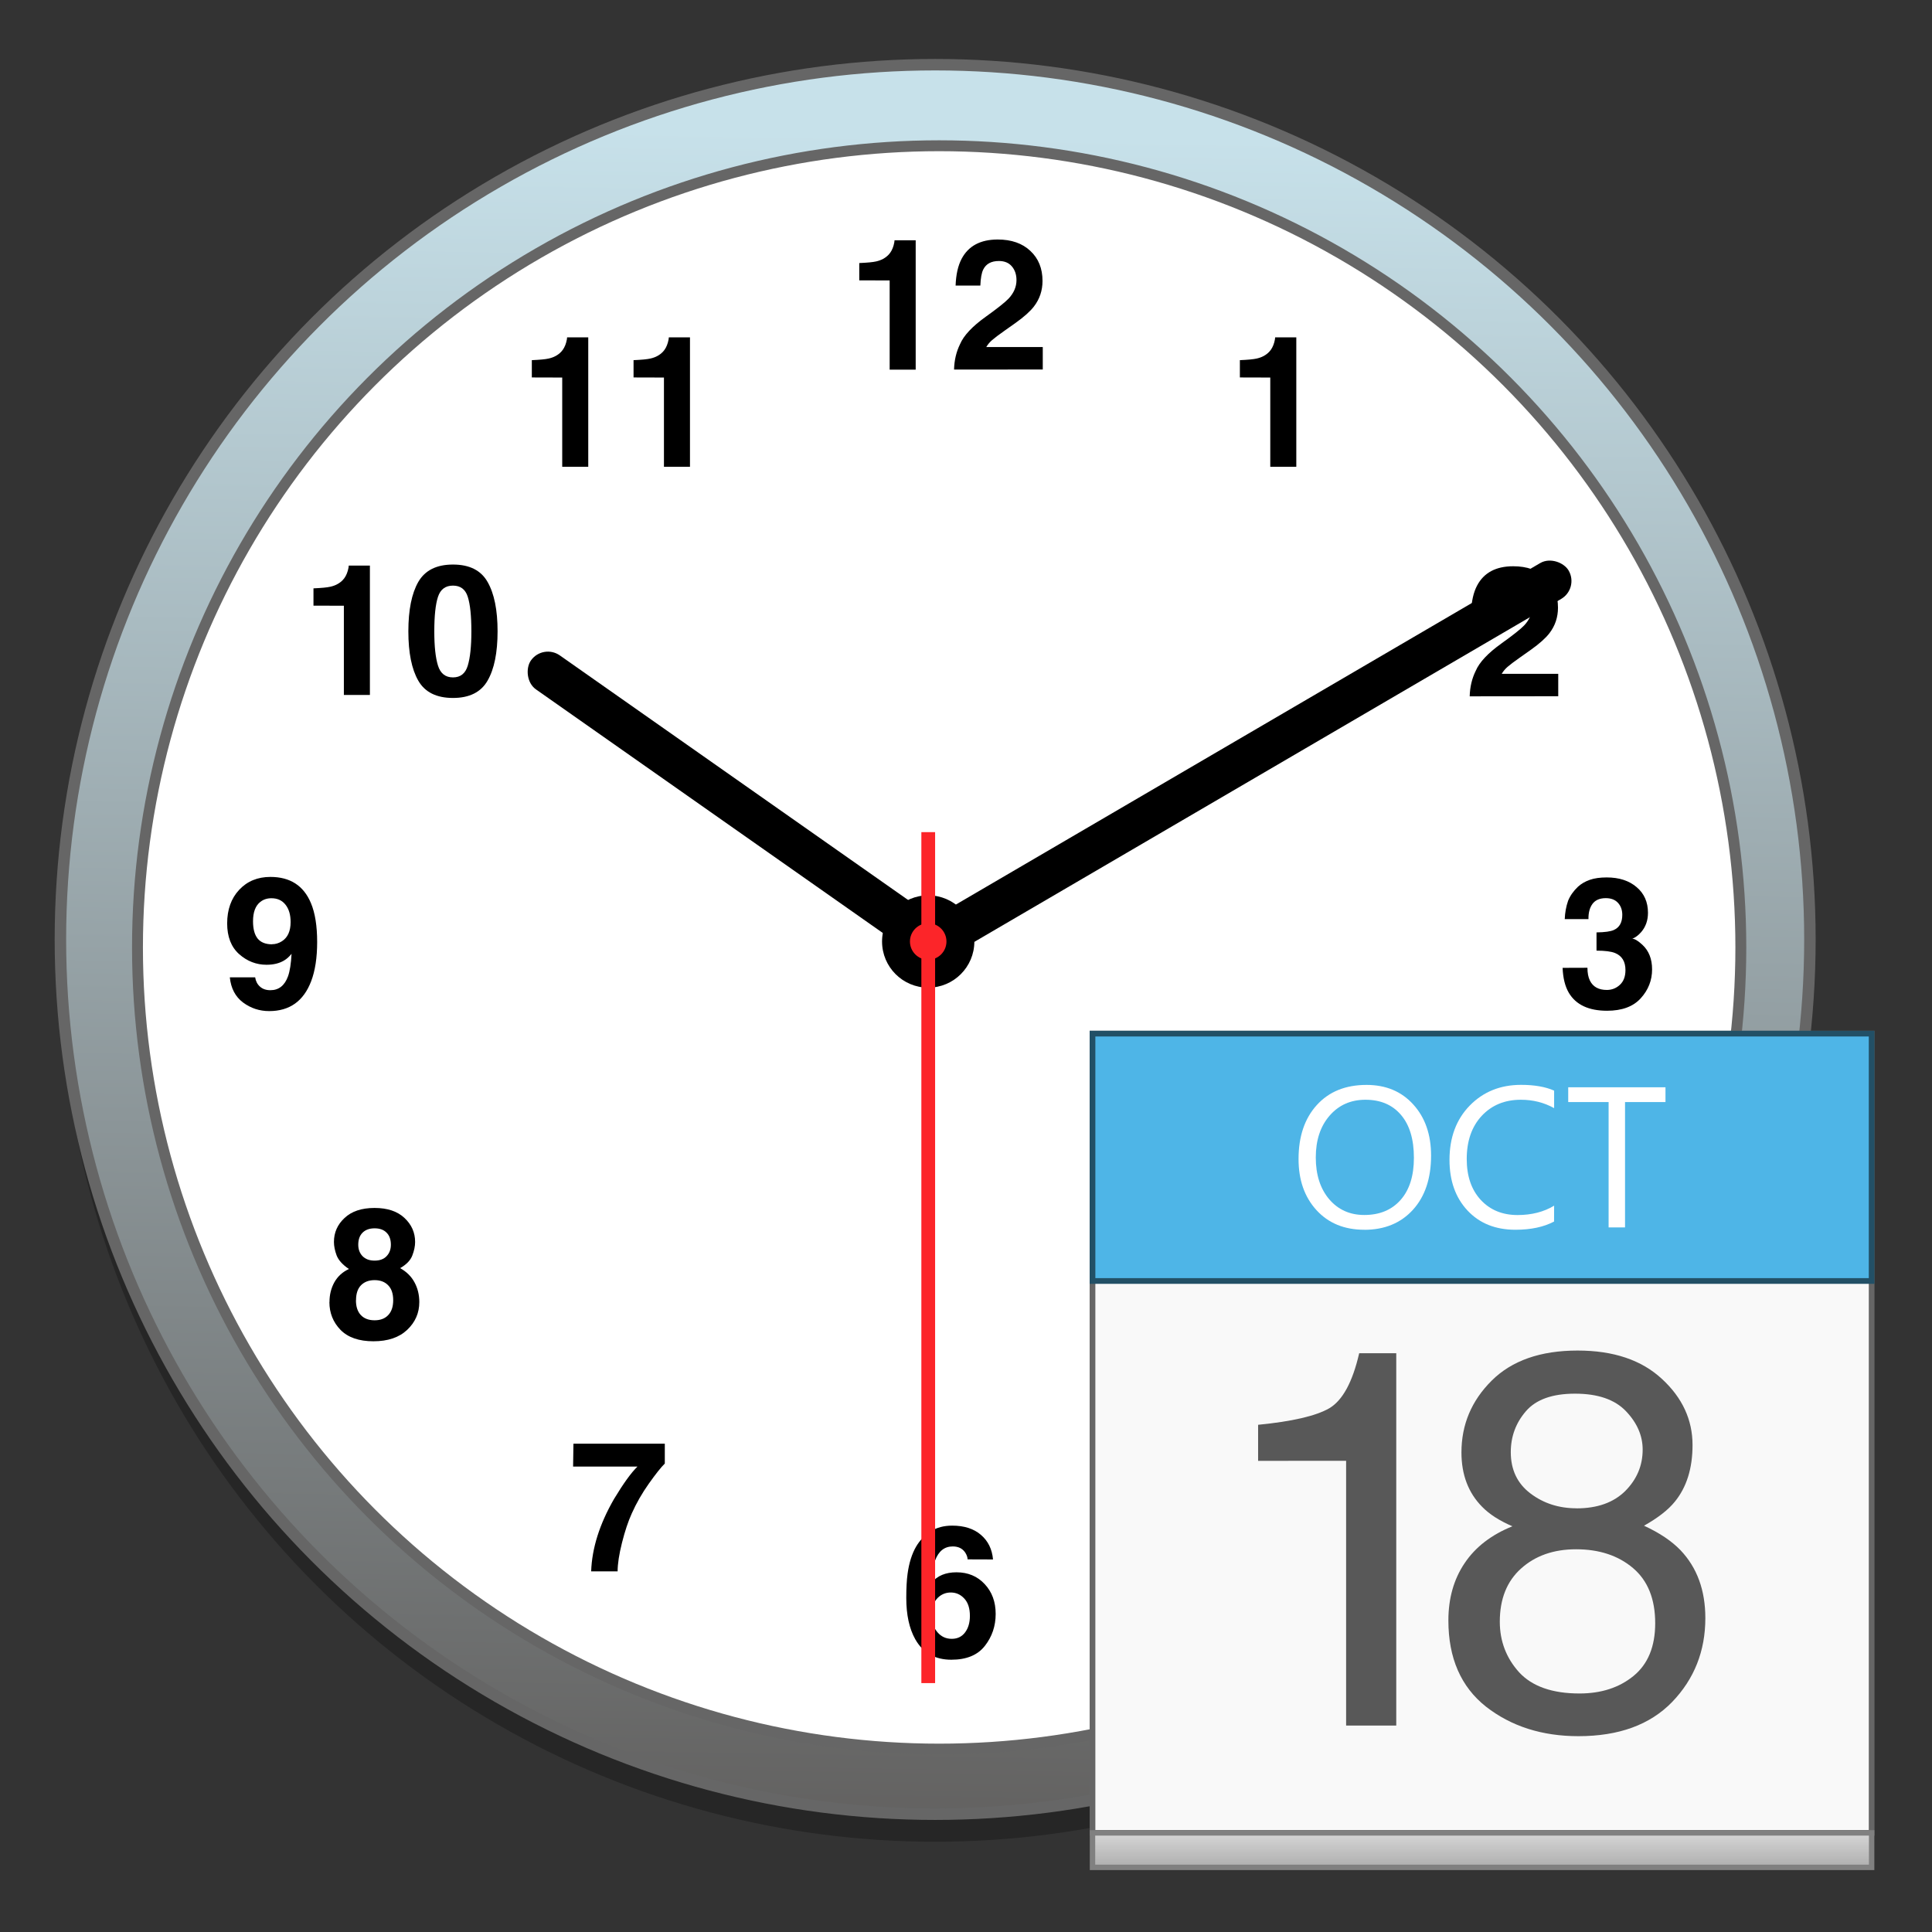 <?xml version="1.0" encoding="UTF-8" standalone="no"?>
<!-- Created with Inkscape (http://www.inkscape.org/) -->

<svg
   xmlns:dc="http://purl.org/dc/elements/1.1/"
   xmlns:cc="http://creativecommons.org/ns#"
   xmlns:rdf="http://www.w3.org/1999/02/22-rdf-syntax-ns#"
   xmlns:svg="http://www.w3.org/2000/svg"
   xmlns="http://www.w3.org/2000/svg"
   xmlns:xlink="http://www.w3.org/1999/xlink"
   xmlns:sodipodi="http://sodipodi.sourceforge.net/DTD/sodipodi-0.dtd"
   xmlns:inkscape="http://www.inkscape.org/namespaces/inkscape"
   width="128"
   height="128"
   viewBox="0 0 33.867 33.867"
   version="1.1"
   id="svg8"
   inkscape:version="0.92.4 (5da689c313, 2019-01-14)"
   sodipodi:docname="preferences-system-time.svg">
  <rect x="0" y="0" width="33.867" height="33.867" fill="#333333" stroke="none"/>
  <defs
     id="defs2">
    <linearGradient
       inkscape:collect="always"
       id="linearGradient936">
      <stop
         style="stop-color:#b2b2b2;stop-opacity:1"
         offset="0"
         id="stop932" />
      <stop
         style="stop-color:#d9d9d9;stop-opacity:1"
         offset="1"
         id="stop934" />
    </linearGradient>
    <linearGradient
       inkscape:collect="always"
       id="linearGradient824">
      <stop
         style="stop-color:#636261;stop-opacity:1"
         offset="0"
         id="stop820" />
      <stop
         style="stop-color:#c7e1ea;stop-opacity:1"
         offset="1"
         id="stop822" />
    </linearGradient>
    <linearGradient
       gradientTransform="matrix(0.838,0,0,0.838,-77.17,75.767)"
       gradientUnits="userSpaceOnUse"
       y2="221.62"
       x2="27.578"
       y1="256.772"
       x1="26.973"
       id="linearGradient826-6"
       xlink:href="#linearGradient824"
       inkscape:collect="always" />
    <linearGradient
       gradientTransform="matrix(0.939,0,0,0.939,-69.631,12.798)"
       gradientUnits="userSpaceOnUse"
       y2="296.505"
       x2="26.919"
       y1="297.14"
       x1="26.919"
       id="linearGradient938-7"
       xlink:href="#linearGradient936"
       inkscape:collect="always" />
  </defs>
  <sodipodi:namedview
     id="base"
     pagecolor="#ffffff"
     bordercolor="#666666"
     borderopacity="1.0"
     inkscape:pageopacity="0.0"
     inkscape:pageshadow="2"
     inkscape:zoom="0.84492189"
     inkscape:cx="-144.61476"
     inkscape:cy="87.911633"
     inkscape:document-units="mm"
     inkscape:current-layer="layer1"
     showgrid="false"
     inkscape:window-width="1600"
     inkscape:window-height="838"
     inkscape:window-x="-8"
     inkscape:window-y="-8"
     inkscape:window-maximized="1"
     units="px" />
  <g
     inkscape:label="Layer 1"
     inkscape:groupmode="layer"
     id="layer1"
     transform="translate(0,-263.133)">
    <g
       id="g2119"
       transform="translate(70.119,4)">
      <ellipse
         ry="15.334"
         rx="15.334"
         style="opacity:0.25;fill:#000000;fill-opacity:1;fill-rule:nonzero;stroke:none;stroke-width:0.104;stroke-linecap:round;stroke-linejoin:round;stroke-miterlimit:4;stroke-dasharray:none;stroke-opacity:1"
         id="circle950-3"
         cx="-53.726"
         cy="276.084" />
      <ellipse
         ry="15.334"
         rx="15.334"
         cy="275.601"
         cx="-53.726"
         id="path826-7"
         style="opacity:1;fill:url(#linearGradient826-6);fill-opacity:1;fill-rule:nonzero;stroke:#666666;stroke-width:0.201;stroke-linecap:round;stroke-linejoin:round;stroke-miterlimit:4;stroke-dasharray:none;stroke-opacity:1" />
      <ellipse
         ry="14.053"
         rx="14.053"
         style="opacity:1;fill:#ffffff;fill-opacity:1;fill-rule:nonzero;stroke:#666666;stroke-width:0.191;stroke-linecap:round;stroke-linejoin:round;stroke-miterlimit:4;stroke-dasharray:none;stroke-opacity:1"
         id="circle828-9"
         cx="-53.656"
         cy="275.741" />
      <g
         style="fill:#000000;fill-opacity:1;stroke-width:0.636"
         transform="matrix(1.501,0,0,1.501,-118.079,-71.369)"
         id="g948-9">
        <g
           aria-label="10"
           style="font-style:normal;font-weight:normal;font-size:5.821px;line-height:1.25;font-family:sans-serif;letter-spacing:0px;word-spacing:0px;fill:#000000;fill-opacity:1;stroke:none;stroke-width:0.168"
           id="text833-4">
          <path
             inkscape:connector-curvature="0"
             d="m 35.613,227.261 v -0.202 q 0.141,-0.006 0.197,-0.019 0.09,-0.02 0.146,-0.079 0.039,-0.041 0.058,-0.108 0.011,-0.041 0.011,-0.06 h 0.247 v 1.511 h -0.304 v -1.042 z"
             style="font-style:normal;font-variant:normal;font-weight:bold;font-stretch:normal;font-size:2.135px;font-family:Helvetica;-inkscape-font-specification:'Helvetica Bold';fill:#000000;fill-opacity:1;stroke-width:0.168"
             id="path916-5" />
          <path
             inkscape:connector-curvature="0"
             d="m 37.024,227.562 q 0,0.261 0.043,0.399 0.043,0.138 0.175,0.138 0.132,0 0.173,-0.138 0.042,-0.139 0.042,-0.399 0,-0.273 -0.042,-0.404 -0.041,-0.131 -0.173,-0.131 -0.132,0 -0.175,0.131 -0.043,0.131 -0.043,0.404 z m 0.218,-0.781 q 0.289,0 0.404,0.203 0.117,0.203 0.117,0.577 0,0.374 -0.117,0.576 -0.116,0.202 -0.404,0.202 -0.289,0 -0.405,-0.202 -0.116,-0.202 -0.116,-0.576 0,-0.374 0.116,-0.577 0.117,-0.203 0.405,-0.203 z"
             style="font-style:normal;font-variant:normal;font-weight:bold;font-stretch:normal;font-size:2.135px;font-family:Helvetica;-inkscape-font-specification:'Helvetica Bold';fill:#000000;fill-opacity:1;stroke-width:0.168"
             id="path918-9" />
        </g>
        <g
           aria-label="2"
           style="font-style:normal;font-weight:normal;font-size:5.821px;line-height:1.25;font-family:sans-serif;letter-spacing:0px;word-spacing:0px;fill:#000000;fill-opacity:1;stroke:none;stroke-width:0.168"
           id="text837-1">
          <path
             inkscape:connector-curvature="0"
             d="m 49.116,228.32 q 0.004,-0.163 0.07,-0.297 0.064,-0.151 0.3,-0.32 0.205,-0.147 0.266,-0.211 0.093,-0.099 0.093,-0.217 0,-0.096 -0.053,-0.159 -0.053,-0.064 -0.152,-0.064 -0.135,0 -0.184,0.101 -0.028,0.058 -0.033,0.186 H 49.132 q 0.007,-0.193 0.07,-0.312 0.119,-0.226 0.422,-0.226 0.24,0 0.381,0.133 0.142,0.132 0.142,0.351 0,0.168 -0.1,0.298 -0.066,0.086 -0.216,0.193 l -0.119,0.084 q -0.112,0.079 -0.153,0.115 -0.041,0.035 -0.069,0.082 h 0.66 v 0.262 z"
             style="font-style:normal;font-variant:normal;font-weight:bold;font-stretch:normal;font-size:2.135px;font-family:Helvetica;-inkscape-font-specification:'Helvetica Bold';fill:#000000;fill-opacity:1;stroke-width:0.168"
             id="path913-5" />
        </g>
        <g
           aria-label="3"
           style="font-style:normal;font-weight:normal;font-size:5.821px;line-height:1.25;font-family:sans-serif;letter-spacing:0px;word-spacing:0px;fill:#000000;fill-opacity:1;stroke:none;stroke-width:0.168"
           id="text841-0">
          <path
             inkscape:connector-curvature="0"
             d="m 50.491,231.49 q 0,0.091 0.029,0.15 0.054,0.109 0.197,0.109 0.088,0 0.152,-0.059 0.066,-0.06 0.066,-0.173 0,-0.149 -0.121,-0.199 -0.069,-0.028 -0.217,-0.028 v -0.213 q 0.145,-0.002 0.202,-0.028 0.099,-0.044 0.099,-0.177 0,-0.086 -0.051,-0.141 -0.05,-0.054 -0.142,-0.054 -0.105,0 -0.155,0.067 -0.049,0.067 -0.047,0.178 H 50.226 q 0.004,-0.113 0.039,-0.214 0.036,-0.089 0.115,-0.164 0.058,-0.053 0.139,-0.081 0.08,-0.028 0.197,-0.028 0.217,0 0.349,0.113 0.133,0.112 0.133,0.3 0,0.133 -0.079,0.225 -0.05,0.057 -0.104,0.078 0.041,0 0.117,0.07 0.114,0.105 0.114,0.288 0,0.192 -0.133,0.338 -0.132,0.145 -0.393,0.145 -0.321,0 -0.446,-0.209 -0.066,-0.112 -0.073,-0.292 z"
             style="font-style:normal;font-variant:normal;font-weight:bold;font-stretch:normal;font-size:2.135px;font-family:Helvetica;-inkscape-font-specification:'Helvetica Bold';fill:#000000;fill-opacity:1;stroke-width:0.168"
             id="path910-8" />
        </g>
        <g
           aria-label="9"
           style="font-style:normal;font-weight:normal;font-size:5.821px;line-height:1.25;font-family:sans-serif;letter-spacing:0px;word-spacing:0px;fill:#000000;fill-opacity:1;stroke:none;stroke-width:0.168"
           id="text845-2">
          <path
             inkscape:connector-curvature="0"
             d="m 34.605,230.973 q 0,-0.243 0.14,-0.393 0.141,-0.151 0.365,-0.151 0.345,0 0.473,0.305 0.073,0.173 0.073,0.455 0,0.274 -0.07,0.458 -0.133,0.349 -0.49,0.349 -0.17,0 -0.305,-0.1 -0.135,-0.101 -0.155,-0.294 h 0.296 q 0.01,0.067 0.056,0.108 0.046,0.042 0.122,0.042 0.147,0 0.206,-0.163 0.032,-0.09 0.041,-0.262 -0.041,0.051 -0.087,0.078 -0.083,0.05 -0.205,0.05 -0.18,0 -0.32,-0.124 -0.14,-0.125 -0.14,-0.36 z m 0.524,0.242 q 0.061,0 0.116,-0.035 0.101,-0.065 0.101,-0.224 0,-0.128 -0.06,-0.203 -0.059,-0.075 -0.164,-0.075 -0.076,0 -0.13,0.043 -0.085,0.067 -0.085,0.226 0,0.134 0.054,0.202 0.055,0.067 0.169,0.067 z"
             style="font-style:normal;font-variant:normal;font-weight:bold;font-stretch:normal;font-size:2.135px;font-family:Helvetica;-inkscape-font-specification:'Helvetica Bold';fill:#000000;fill-opacity:1;stroke-width:0.168"
             id="path907-0" />
        </g>
        <g
           aria-label="8"
           style="font-style:normal;font-weight:normal;font-size:5.821px;line-height:1.25;font-family:sans-serif;letter-spacing:0px;word-spacing:0px;fill:#000000;fill-opacity:1;stroke:none;stroke-width:0.168"
           id="text849-2">
          <path
             inkscape:connector-curvature="0"
             d="m 36.109,235.373 q 0,0.112 0.057,0.173 0.058,0.061 0.161,0.061 0.102,0 0.159,-0.061 0.058,-0.061 0.058,-0.173 0,-0.116 -0.059,-0.175 -0.058,-0.06 -0.158,-0.06 -0.1,0 -0.159,0.06 -0.058,0.059 -0.058,0.175 z m -0.309,0.02 q 0,-0.127 0.057,-0.23 0.058,-0.103 0.17,-0.155 -0.109,-0.073 -0.143,-0.157 -0.032,-0.086 -0.032,-0.159 0,-0.165 0.124,-0.28 0.124,-0.117 0.35,-0.117 0.226,0 0.35,0.117 0.124,0.116 0.124,0.28 0,0.074 -0.033,0.159 -0.032,0.084 -0.142,0.147 0.112,0.062 0.168,0.166 0.056,0.103 0.056,0.23 0,0.191 -0.142,0.325 -0.141,0.133 -0.394,0.133 -0.253,0 -0.384,-0.133 -0.13,-0.134 -0.13,-0.325 z m 0.336,-0.669 q 0,0.082 0.05,0.134 0.051,0.052 0.141,0.052 0.091,0 0.14,-0.052 0.05,-0.052 0.05,-0.134 0,-0.09 -0.05,-0.14 -0.049,-0.051 -0.14,-0.051 -0.09,0 -0.141,0.051 -0.05,0.05 -0.05,0.14 z"
             style="font-style:normal;font-variant:normal;font-weight:bold;font-stretch:normal;font-size:2.135px;font-family:Helvetica;-inkscape-font-specification:'Helvetica Bold';fill:#000000;fill-opacity:1;stroke-width:0.168"
             id="path904-2" />
        </g>
        <g
           aria-label="7"
           style="font-style:normal;font-weight:normal;font-size:5.821px;line-height:1.25;font-family:sans-serif;letter-spacing:0px;word-spacing:0px;fill:#000000;fill-opacity:1;stroke:none;stroke-width:0.168"
           id="text853-4">
          <path
             inkscape:connector-curvature="0"
             d="m 39.716,237.28 q -0.067,0.066 -0.186,0.234 -0.119,0.168 -0.199,0.347 -0.064,0.141 -0.115,0.344 -0.051,0.203 -0.051,0.334 h -0.309 q 0.014,-0.406 0.267,-0.845 0.164,-0.272 0.274,-0.379 H 38.645 l 0.004,-0.267 h 1.067 z"
             style="font-style:normal;font-variant:normal;font-weight:bold;font-stretch:normal;font-size:2.135px;font-family:Helvetica;-inkscape-font-specification:'Helvetica Bold';fill:#000000;fill-opacity:1;stroke-width:0.168"
             id="path901-2" />
        </g>
        <g
           aria-label="6"
           style="font-style:normal;font-weight:normal;font-size:5.821px;line-height:1.25;font-family:sans-serif;letter-spacing:0px;word-spacing:0px;fill:#000000;fill-opacity:1;stroke:none;stroke-width:0.168"
           id="text857-0">
          <path
             inkscape:connector-curvature="0"
             d="m 42.834,239.051 q 0,0.122 0.066,0.199 0.066,0.077 0.167,0.077 0.099,0 0.155,-0.074 0.057,-0.075 0.057,-0.194 0,-0.132 -0.065,-0.202 -0.065,-0.071 -0.158,-0.071 -0.076,0 -0.134,0.046 -0.088,0.068 -0.088,0.219 z m 0.418,-0.652 q 0,-0.036 -0.028,-0.08 -0.048,-0.071 -0.145,-0.071 -0.145,0 -0.206,0.163 -0.033,0.09 -0.046,0.265 0.055,-0.066 0.128,-0.096 0.073,-0.03 0.167,-0.03 0.201,0 0.329,0.137 0.129,0.137 0.129,0.349 0,0.212 -0.126,0.373 -0.126,0.162 -0.392,0.162 -0.286,0 -0.421,-0.239 -0.105,-0.187 -0.105,-0.482 0,-0.173 0.015,-0.281 0.026,-0.193 0.101,-0.321 0.065,-0.109 0.169,-0.176 0.105,-0.067 0.251,-0.067 0.211,0 0.336,0.108 0.125,0.107 0.141,0.287 z"
             style="font-style:normal;font-variant:normal;font-weight:bold;font-stretch:normal;font-size:2.135px;font-family:Helvetica;-inkscape-font-specification:'Helvetica Bold';fill:#000000;fill-opacity:1;stroke-width:0.168"
             id="path898-4" />
        </g>
        <g
           aria-label="11"
           style="font-style:normal;font-weight:normal;font-size:5.821px;line-height:1.25;font-family:sans-serif;letter-spacing:0px;word-spacing:0px;fill:#000000;fill-opacity:1;stroke:none;stroke-width:0.168"
           id="text861-7">
          <path
             inkscape:connector-curvature="0"
             d="m 38.163,224.596 v -0.202 q 0.141,-0.006 0.197,-0.019 0.09,-0.02 0.146,-0.079 0.039,-0.041 0.058,-0.108 0.011,-0.041 0.011,-0.06 h 0.247 v 1.511 h -0.304 v -1.042 z"
             style="font-style:normal;font-variant:normal;font-weight:bold;font-stretch:normal;font-size:2.135px;font-family:Helvetica;-inkscape-font-specification:'Helvetica Bold';fill:#000000;fill-opacity:1;stroke-width:0.168"
             id="path893-6" />
          <path
             inkscape:connector-curvature="0"
             d="m 39.351,224.596 v -0.202 q 0.141,-0.006 0.197,-0.019 0.09,-0.02 0.146,-0.079 0.039,-0.041 0.058,-0.108 0.011,-0.041 0.011,-0.06 h 0.247 v 1.511 h -0.304 v -1.042 z"
             style="font-style:normal;font-variant:normal;font-weight:bold;font-stretch:normal;font-size:2.135px;font-family:Helvetica;-inkscape-font-specification:'Helvetica Bold';fill:#000000;fill-opacity:1;stroke-width:0.168"
             id="path895-7" />
        </g>
        <g
           aria-label="1"
           style="font-style:normal;font-weight:normal;font-size:5.821px;line-height:1.25;font-family:sans-serif;letter-spacing:0px;word-spacing:0px;fill:#000000;fill-opacity:1;stroke:none;stroke-width:0.168"
           id="text865-9">
          <path
             inkscape:connector-curvature="0"
             d="m 46.432,224.596 v -0.202 q 0.141,-0.006 0.197,-0.019 0.09,-0.02 0.146,-0.079 0.039,-0.041 0.058,-0.108 0.011,-0.041 0.011,-0.06 h 0.247 v 1.511 h -0.304 v -1.042 z"
             style="font-style:normal;font-variant:normal;font-weight:bold;font-stretch:normal;font-size:2.135px;font-family:Helvetica;-inkscape-font-specification:'Helvetica Bold';fill:#000000;fill-opacity:1;stroke-width:0.168"
             id="path890-3" />
        </g>
        <g
           aria-label="12"
           style="font-style:normal;font-weight:normal;font-size:5.821px;line-height:1.25;font-family:sans-serif;letter-spacing:0px;word-spacing:0px;fill:#000000;fill-opacity:1;stroke:none;stroke-width:0.168"
           id="text869-7">
          <path
             inkscape:connector-curvature="0"
             d="m 41.987,223.462 v -0.202 q 0.141,-0.006 0.197,-0.019 0.09,-0.02 0.146,-0.079 0.039,-0.041 0.058,-0.108 0.011,-0.041 0.011,-0.06 h 0.247 v 1.511 h -0.304 v -1.042 z"
             style="font-style:normal;font-variant:normal;font-weight:bold;font-stretch:normal;font-size:2.135px;font-family:Helvetica;-inkscape-font-specification:'Helvetica Bold';fill:#000000;fill-opacity:1;stroke-width:0.168"
             id="path885-1" />
          <path
             inkscape:connector-curvature="0"
             d="m 43.094,224.504 q 0.004,-0.163 0.07,-0.297 0.064,-0.151 0.3,-0.32 0.205,-0.147 0.266,-0.211 0.093,-0.099 0.093,-0.217 0,-0.096 -0.053,-0.159 -0.053,-0.064 -0.152,-0.064 -0.135,0 -0.184,0.101 -0.028,0.058 -0.033,0.186 h -0.289 q 0.007,-0.193 0.07,-0.312 0.119,-0.226 0.422,-0.226 0.24,0 0.381,0.133 0.142,0.132 0.142,0.351 0,0.168 -0.1,0.298 -0.066,0.086 -0.216,0.193 l -0.119,0.084 q -0.112,0.079 -0.153,0.115 -0.041,0.035 -0.069,0.082 h 0.66 v 0.262 z"
             style="font-style:normal;font-variant:normal;font-weight:bold;font-stretch:normal;font-size:2.135px;font-family:Helvetica;-inkscape-font-specification:'Helvetica Bold';fill:#000000;fill-opacity:1;stroke-width:0.168"
             id="path887-8" />
        </g>
        <g
           aria-label="4"
           style="font-style:normal;font-weight:normal;font-size:5.821px;line-height:1.25;font-family:sans-serif;letter-spacing:0px;word-spacing:0px;fill:#000000;fill-opacity:1;stroke:none;stroke-width:0.168"
           id="text873-5">
          <path
             inkscape:connector-curvature="0"
             d="m 50.157,235.498 h -0.171 v 0.325 h -0.291 v -0.325 h -0.598 v -0.26 l 0.556,-0.917 h 0.334 v 0.944 h 0.171 z m -0.462,-0.232 v -0.652 l -0.378,0.652 z"
             style="font-style:normal;font-variant:normal;font-weight:bold;font-stretch:normal;font-size:2.135px;font-family:Helvetica;-inkscape-font-specification:'Helvetica Bold';fill:#000000;fill-opacity:1;stroke-width:0.168"
             id="path882-6" />
        </g>
        <g
           aria-label="5"
           style="font-style:normal;font-weight:normal;font-size:5.821px;line-height:1.25;font-family:sans-serif;letter-spacing:0px;word-spacing:0px;fill:#000000;fill-opacity:1;stroke:none;stroke-width:0.168"
           id="text877-5">
          <path
             inkscape:connector-curvature="0"
             d="m 46.898,238.115 q 0.018,0.097 0.068,0.15 0.05,0.052 0.146,0.052 0.11,0 0.168,-0.077 0.058,-0.078 0.058,-0.196 0,-0.116 -0.054,-0.195 -0.054,-0.08 -0.169,-0.08 -0.054,0 -0.094,0.014 -0.07,0.025 -0.105,0.093 l -0.267,-0.013 0.106,-0.835 h 0.833 v 0.252 h -0.618 l -0.054,0.33 q 0.069,-0.045 0.107,-0.059 0.065,-0.024 0.157,-0.024 0.188,0 0.327,0.126 0.14,0.126 0.14,0.367 0,0.209 -0.134,0.374 -0.134,0.165 -0.402,0.165 -0.216,0 -0.354,-0.116 -0.139,-0.116 -0.154,-0.328 z"
             style="font-style:normal;font-variant:normal;font-weight:bold;font-stretch:normal;font-size:2.135px;font-family:Helvetica;-inkscape-font-specification:'Helvetica Bold';fill:#000000;fill-opacity:1;stroke-width:0.168"
             id="path879-5" />
        </g>
      </g>
      <ellipse
         ry="0.809"
         rx="0.809"
         cy="275.637"
         cx="-53.848"
         id="path834-9"
         style="opacity:1;fill:#000000;fill-opacity:1;fill-rule:nonzero;stroke:none;stroke-width:0.115;stroke-linecap:round;stroke-linejoin:round;stroke-miterlimit:4;stroke-dasharray:none;stroke-opacity:1" />
      <rect
         transform="rotate(35.078)"
         ry="0.364"
         y="256.126"
         x="105.808"
         height="0.728"
         width="8.785"
         id="rect840-0"
         style="opacity:1;fill:#000000;fill-opacity:1;fill-rule:nonzero;stroke:none;stroke-width:0.097;stroke-linecap:round;stroke-linejoin:round;stroke-miterlimit:4;stroke-dasharray:none;stroke-opacity:1" />
      <rect
         transform="rotate(-30.303)"
         style="opacity:1;fill:#000000;fill-opacity:1;fill-rule:nonzero;stroke:none;stroke-width:0.117;stroke-linecap:round;stroke-linejoin:round;stroke-miterlimit:4;stroke-dasharray:none;stroke-opacity:1"
         id="rect842-5"
         width="12.745"
         height="0.728"
         x="-185.341"
         y="210.492"
         ry="0.364" />
      <rect
         transform="matrix(0,-1,-1,0,0,0)"
         ry="0"
         y="53.727"
         x="-288.637"
         height="0.241"
         width="14.917"
         id="rect844-9"
         style="opacity:1;fill:#fc2529;fill-opacity:1;fill-rule:nonzero;stroke:none;stroke-width:0.111;stroke-linecap:round;stroke-linejoin:round;stroke-miterlimit:4;stroke-dasharray:none;stroke-opacity:1" />
      <ellipse
         ry="0.32"
         rx="0.32"
         transform="matrix(0,-1,-1,0,0,0)"
         cy="53.848"
         cx="-275.637"
         id="path846-3"
         style="opacity:1;fill:#fc2529;fill-opacity:1;fill-rule:nonzero;stroke:none;stroke-width:0.134;stroke-linecap:round;stroke-linejoin:round;stroke-miterlimit:4;stroke-dasharray:none;stroke-opacity:1" />
      <rect
         ry="0"
         y="277.252"
         x="-50.968"
         height="14.01"
         width="13.658"
         id="rect918-7"
         style="opacity:1;fill:#f9f9f9;fill-opacity:1;fill-rule:nonzero;stroke:#666666;stroke-width:0.1;stroke-miterlimit:4;stroke-dasharray:none;stroke-opacity:1" />
      <rect
         style="opacity:1;fill:#4eb5e7;fill-opacity:1;fill-rule:nonzero;stroke:#225066;stroke-width:0.1;stroke-miterlimit:4;stroke-dasharray:none;stroke-opacity:1"
         id="rect920-2"
         width="13.658"
         height="4.336"
         x="-50.968"
         y="277.252"
         ry="0" />
      <rect
         style="opacity:1;fill:url(#linearGradient938-7);fill-opacity:1;fill-rule:nonzero;stroke:#808080;stroke-width:0.095;stroke-miterlimit:4;stroke-dasharray:none;stroke-opacity:1"
         id="rect930-9"
         width="13.658"
         height="0.604"
         x="-50.968"
         y="291.263"
         ry="0" />
      <g
         transform="matrix(0.939,0,0,0.939,-69.631,12.798)"
         id="g974-9"
         style="stroke-width:1.016">
        <g
           aria-label="1"
           style="font-style:normal;font-weight:normal;font-size:9.983px;line-height:1.25;font-family:sans-serif;letter-spacing:0px;word-spacing:0px;opacity:1;fill:#585858;fill-opacity:1;stroke:none;stroke-width:0.269"
           id="text928-1">
          <path
             inkscape:connector-curvature="0"
             d="m 22.967,289.609 v -0.673 q 0.951,-0.093 1.326,-0.307 0.375,-0.219 0.561,-1.029 h 0.692 v 6.951 h -0.936 v -4.943 z"
             style="font-style:normal;font-variant:normal;font-weight:normal;font-stretch:normal;line-height:0;font-family:Helvetica;-inkscape-font-specification:Helvetica;fill:#585858;fill-opacity:1;stroke-width:0.269"
             id="path958-7" />
        </g>
        <g
           aria-label="8"
           style="font-style:normal;font-weight:normal;font-size:9.983px;line-height:1.25;font-family:sans-serif;letter-spacing:0px;word-spacing:0px;opacity:1;fill:#585858;fill-opacity:1;stroke:none;stroke-width:0.269"
           id="text942-1">
          <path
             inkscape:connector-curvature="0"
             d="m 28.912,290.496 q 0.58,0 0.907,-0.322 0.327,-0.327 0.327,-0.775 0,-0.39 -0.312,-0.717 -0.312,-0.327 -0.951,-0.327 -0.634,0 -0.916,0.327 -0.283,0.327 -0.283,0.765 0,0.492 0.366,0.77 0.366,0.278 0.863,0.278 z m 0.054,3.456 q 0.609,0 1.009,-0.327 0.405,-0.331 0.405,-0.985 0,-0.678 -0.414,-1.029 -0.414,-0.351 -1.063,-0.351 -0.629,0 -1.029,0.361 -0.395,0.356 -0.395,0.99 0,0.546 0.361,0.946 0.366,0.395 1.126,0.395 z m -1.248,-3.12 q -0.366,-0.156 -0.57,-0.366 -0.385,-0.39 -0.385,-1.014 0,-0.78 0.565,-1.341 0.565,-0.561 1.604,-0.561 1.004,0 1.575,0.531 0.57,0.526 0.57,1.233 0,0.653 -0.331,1.058 -0.185,0.229 -0.575,0.448 0.434,0.2 0.682,0.458 0.463,0.487 0.463,1.267 0,0.921 -0.619,1.565 -0.619,0.639 -1.75,0.639 -1.019,0 -1.726,-0.551 -0.702,-0.556 -0.702,-1.609 0,-0.619 0.302,-1.068 0.302,-0.453 0.897,-0.692 z"
             style="font-style:normal;font-variant:normal;font-weight:normal;font-stretch:normal;line-height:0;font-family:Helvetica;-inkscape-font-specification:Helvetica;fill:#585858;fill-opacity:1;stroke-width:0.269"
             id="path955-5" />
        </g>
      </g>
      <g
         transform="translate(-6.67,0.036)"
         id="text2062"
         style="font-style:normal;font-weight:normal;font-size:3.509px;line-height:1.25;font-family:sans-serif;letter-spacing:0px;word-spacing:0px;fill:#ffffff;fill-opacity:1;stroke:none;stroke-width:0.088"
         aria-label="OCT">
        <path
           inkscape:connector-curvature="0"
           id="path2064"
           style="font-style:normal;font-variant:normal;font-weight:normal;font-stretch:normal;font-family:Ebrima;-inkscape-font-specification:Ebrima;fill:#ffffff;stroke-width:0.088"
           d="m -39.534,280.654 q -0.523,0 -0.838,-0.344 -0.314,-0.344 -0.314,-0.896 0,-0.593 0.32,-0.946 0.32,-0.353 0.872,-0.353 0.509,0 0.819,0.343 0.312,0.343 0.312,0.896 0,0.601 -0.319,0.951 -0.319,0.35 -0.853,0.35 z m 0.021,-2.279 q -0.387,0 -0.629,0.279 -0.242,0.279 -0.242,0.733 0,0.454 0.235,0.732 0.236,0.276 0.615,0.276 0.404,0 0.637,-0.264 0.233,-0.264 0.233,-0.738 0,-0.487 -0.226,-0.752 -0.226,-0.266 -0.624,-0.266 z" />
        <path
           inkscape:connector-curvature="0"
           id="path2066"
           style="font-style:normal;font-variant:normal;font-weight:normal;font-stretch:normal;font-family:Ebrima;-inkscape-font-specification:Ebrima;fill:#ffffff;stroke-width:0.088"
           d="m -36.207,280.51 q -0.272,0.144 -0.678,0.144 -0.524,0 -0.84,-0.338 -0.315,-0.338 -0.315,-0.886 0,-0.589 0.355,-0.953 0.355,-0.363 0.9,-0.363 0.35,0 0.579,0.101 v 0.307 q -0.264,-0.147 -0.583,-0.147 -0.423,0 -0.687,0.283 -0.262,0.283 -0.262,0.756 0,0.449 0.245,0.716 0.247,0.266 0.646,0.266 0.37,0 0.641,-0.164 z" />
        <path
           inkscape:connector-curvature="0"
           id="path2068"
           style="font-style:normal;font-variant:normal;font-weight:normal;font-stretch:normal;font-family:Ebrima;-inkscape-font-specification:Ebrima;fill:#ffffff;stroke-width:0.088"
           d="m -34.254,278.416 h -0.709 v 2.197 h -0.288 v -2.197 h -0.708 v -0.26 h 1.705 z" />
      </g>
    </g>
  </g>
</svg>
